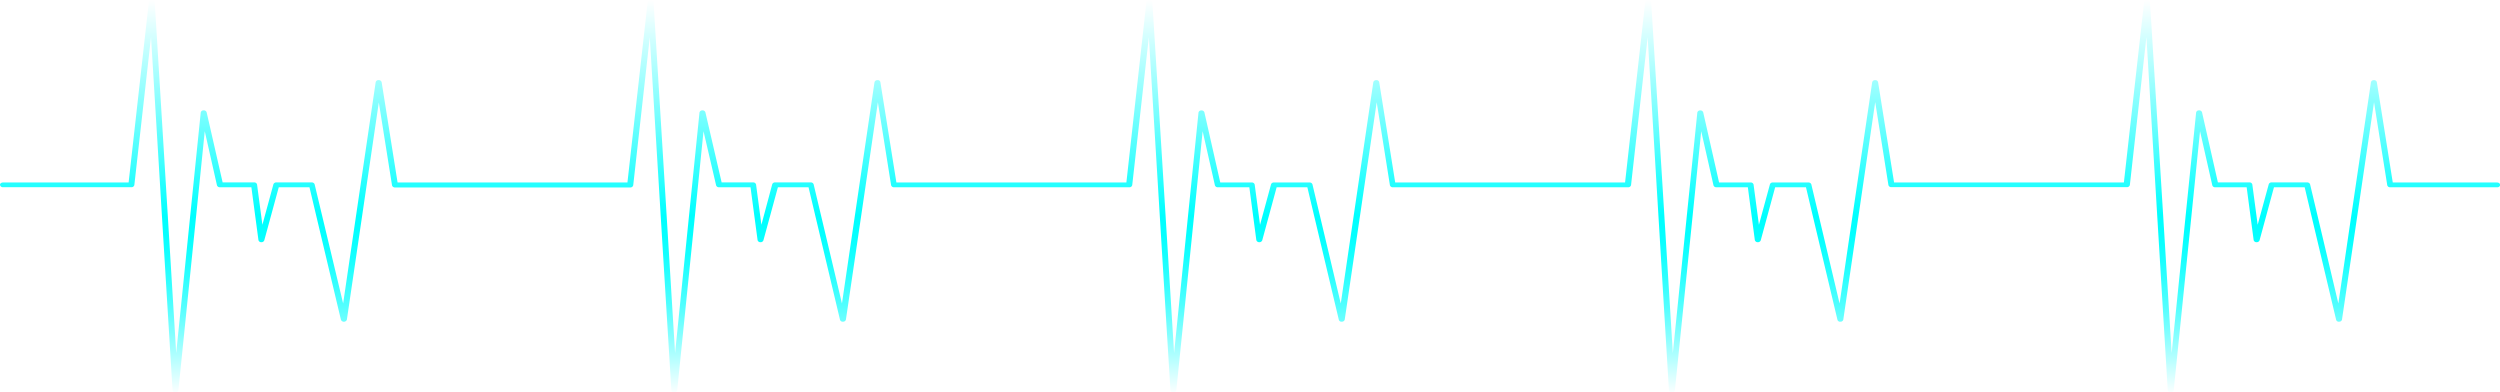 <svg xmlns="http://www.w3.org/2000/svg" xmlns:xlink="http://www.w3.org/1999/xlink" viewBox="0 0 397.29 62.33"><defs><style>.cls-1{fill:url(#linear-gradient);}</style><linearGradient id="linear-gradient" x1="198.64" y1="328.08" x2="198.64" y2="406.98" gradientTransform="translate(0 -259.18) scale(1 0.79)" gradientUnits="userSpaceOnUse"><stop offset="0" stop-color="aqua" stop-opacity="0"/><stop offset="0.55" stop-color="aqua"/><stop offset="0.6" stop-color="aqua" stop-opacity="0.98"/><stop offset="0.65" stop-color="aqua" stop-opacity="0.92"/><stop offset="0.71" stop-color="aqua" stop-opacity="0.82"/><stop offset="0.78" stop-color="aqua" stop-opacity="0.68"/><stop offset="0.85" stop-color="aqua" stop-opacity="0.49"/><stop offset="0.92" stop-color="aqua" stop-opacity="0.27"/><stop offset="1" stop-color="aqua" stop-opacity="0.02"/><stop offset="1" stop-color="aqua" stop-opacity="0"/></linearGradient></defs><g id="Layer_2" data-name="Layer 2"><g id="Layer_7" data-name="Layer 7"><path class="cls-1" d="M396.81,29H380.25l-2.53-15.93a.43.43,0,0,0-.48-.33.43.43,0,0,0-.46.33L371.6,48.23l-4.49-18.94a.47.47,0,0,0-.47-.3H361a.45.45,0,0,0-.46.29l-1.76,6.44-.85-6.4a.43.43,0,0,0-.47-.33h-5l-2.52-11.14a.46.46,0,0,0-.49-.31.43.43,0,0,0-.45.34l-3.89,38.25L341.67.36A.45.45,0,0,0,341.2,0h0a.44.44,0,0,0-.47.34L337.52,29H301l-2.54-15.93a.42.42,0,0,0-.47-.33.44.44,0,0,0-.47.33l-5.18,35.17-4.49-18.94a.47.47,0,0,0-.47-.3h-5.65a.45.45,0,0,0-.46.29l-1.75,6.44-.85-6.4a.45.45,0,0,0-.48-.33h-5l-2.52-11.14a.46.46,0,0,0-.49-.31.43.43,0,0,0-.45.34l-3.89,38.24L262.4.36a.44.44,0,0,0-.46-.35.43.43,0,0,0-.49.34L258.25,29H221.72l-2.54-15.93a.41.41,0,0,0-.47-.33.45.45,0,0,0-.47.33l-5.17,35.17-4.5-18.94a.46.46,0,0,0-.46-.3h-5.66a.45.45,0,0,0-.46.29l-1.75,6.44-.85-6.4a.45.45,0,0,0-.47-.33h-5l-2.52-11.14a.46.46,0,0,0-.49-.31.43.43,0,0,0-.45.34l-3.88,38.24L183.13.36a.43.43,0,0,0-.46-.35.43.43,0,0,0-.49.34L179,29H142.45l-2.54-15.93a.4.4,0,0,0-.47-.33.45.45,0,0,0-.47.33L133.8,48.23l-4.5-18.94a.45.45,0,0,0-.46-.3h-5.66a.45.45,0,0,0-.46.29L121,35.72l-.85-6.4a.45.45,0,0,0-.47-.33h-5L112.1,17.85a.46.46,0,0,0-.49-.31.44.44,0,0,0-.45.34l-3.88,38.25L103.86.36A.43.43,0,0,0,103.4,0a.41.41,0,0,0-.48.34L99.71,29H63.18L60.65,13.06a.47.47,0,0,0-.48-.33h0a.45.45,0,0,0-.47.33L54.53,48.23,50,29.29a.47.47,0,0,0-.47-.3H43.92a.47.47,0,0,0-.47.29L41.7,35.72l-.85-6.4a.44.44,0,0,0-.47-.33h-5L32.84,17.85a.46.46,0,0,0-.49-.31.43.43,0,0,0-.45.34L28,56.13,24.59.36A.43.43,0,0,0,24.13,0a.41.41,0,0,0-.48.34L20.44,29H.48c-.27,0-.48.16-.48.37a.44.44,0,0,0,.48.38h20.4a.45.45,0,0,0,.47-.35L24,5.87,27.42,62a.44.44,0,0,0,.46.35h0a.44.44,0,0,0,.47-.34l4.19-41.16,1.94,8.6a.47.47,0,0,0,.47.31h5l1.12,8.39a.44.44,0,0,0,.44.34.47.47,0,0,0,.49-.3l2.3-8.43h4.88l5,21.06a.51.51,0,0,0,.94,0l5.08-34.55,2.1,13.19a.47.47,0,0,0,.48.33h37.37a.46.46,0,0,0,.48-.35l2.63-23.52L106.69,62a.43.43,0,0,0,.46.35h0a.44.44,0,0,0,.47-.34l4.18-41.16,2,8.6a.46.46,0,0,0,.47.31h5l1.12,8.39a.44.44,0,0,0,.44.34.47.47,0,0,0,.49-.3l2.3-8.43h4.87l5,21.06a.44.44,0,0,0,.48.3.45.45,0,0,0,.46-.33l5.08-34.55,2.1,13.19a.45.45,0,0,0,.47.33h37.38a.44.44,0,0,0,.47-.35l2.64-23.52L186,62a.45.45,0,0,0,.47.35h0a.45.45,0,0,0,.47-.34l4.18-41.16,1.95,8.6a.46.46,0,0,0,.47.31h5l1.11,8.39a.46.46,0,0,0,.45.34.48.48,0,0,0,.49-.3l2.29-8.43h4.88l5,21.06a.43.43,0,0,0,.48.3.45.45,0,0,0,.46-.33l5.08-34.55,2.1,13.19a.45.45,0,0,0,.47.33h37.38a.45.45,0,0,0,.47-.35l2.64-23.52L265.22,62a.45.45,0,0,0,.47.35.44.44,0,0,0,.48-.34l4.18-41.16,1.95,8.6a.46.46,0,0,0,.46.31h5l1.11,8.39a.46.46,0,0,0,.45.34.47.47,0,0,0,.49-.3l2.29-8.43H287l5,21.06a.42.42,0,0,0,.48.3.43.43,0,0,0,.45-.33L298,16.22l2.1,13.19a.45.45,0,0,0,.47.33H338a.45.45,0,0,0,.47-.35l2.63-23.52L344.49,62a.44.44,0,0,0,.47.35h0a.45.45,0,0,0,.48-.34l4.18-41.16,1.95,8.6a.45.45,0,0,0,.46.31h5l1.11,8.39a.45.45,0,0,0,.45.34.48.48,0,0,0,.49-.3l2.29-8.43h4.88l5,21.06a.42.42,0,0,0,.48.3.43.43,0,0,0,.45-.33l5.09-34.55,2.1,13.19a.45.45,0,0,0,.47.33h17a.44.44,0,0,0,.48-.38C397.29,29.15,397.08,29,396.81,29Z"/></g></g></svg>